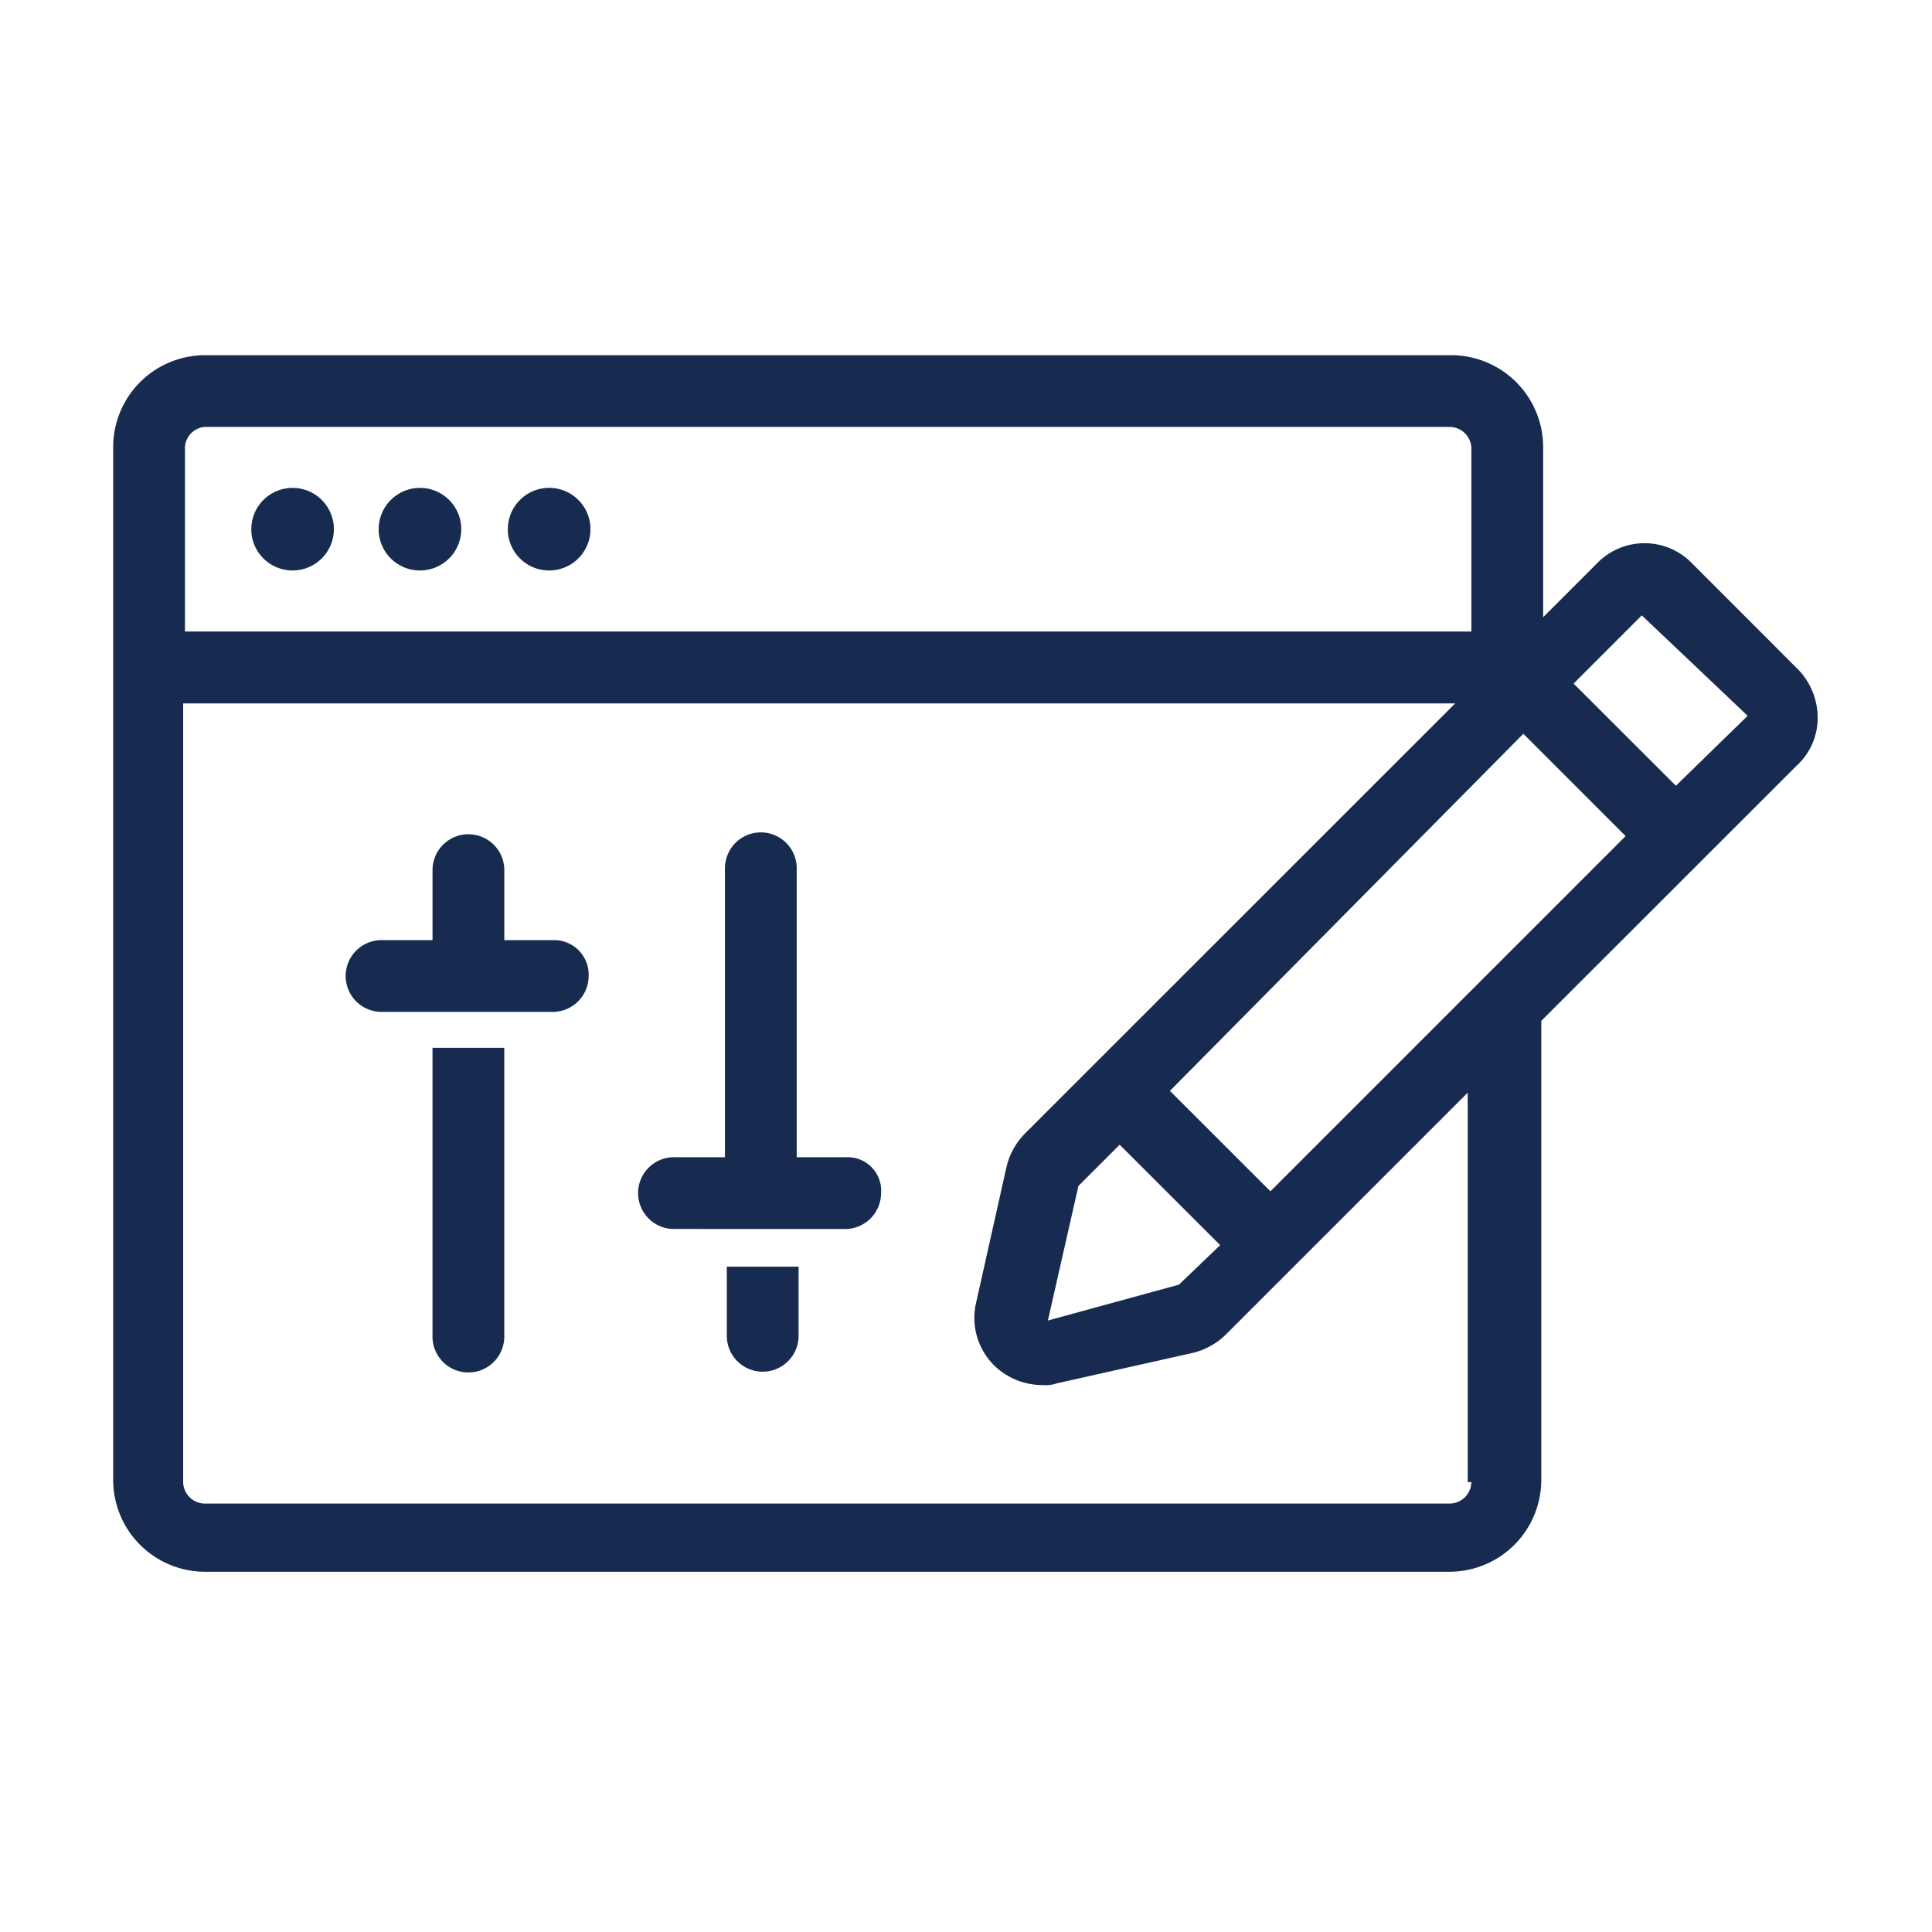 <svg xmlns="http://www.w3.org/2000/svg" width="111" height="111" viewBox="0 0 111 111"><defs><style>.a{fill:rgba(74,94,132,0);}.b{fill:#172b51;}</style></defs><rect class="a" width="111" height="111" rx="55.5"/><path class="b" d="M13323.259,20864.893a5.282,5.282,0,0,1-5.257-5.262v-59.375a5.281,5.281,0,0,1,5.257-5.258h71.637a5.286,5.286,0,0,1,5.264,5.258v9.795l3.092-3.094a3.8,3.8,0,0,1,5.463,0l6.082,6.086a3.975,3.975,0,0,1,1.133,2.777,3.707,3.707,0,0,1-1.235,2.787l-14.643,14.637v26.387a5.282,5.282,0,0,1-5.257,5.262Zm-1.236-5.154a1.254,1.254,0,0,0,1.236,1.236h71.535a1.257,1.257,0,0,0,1.241-1.236h-.21v-22.371l-13.914,13.914a4.08,4.08,0,0,1-1.857,1.031l-7.831,1.754a2.047,2.047,0,0,1-.826.1,3.98,3.98,0,0,1-2.784-1.133,3.845,3.845,0,0,1-1.031-3.605l1.754-7.836a4.1,4.1,0,0,1,1.03-1.857l24.741-24.734h-73.084Zm51.436-17.012-1.754,7.732,7.529-2.061,2.369-2.271-5.774-5.77Zm5.257-5.463,5.775,5.771,20.407-20.408-5.877-5.879Zm23.192-23.4,5.878,5.871,4.123-4.02-6.083-5.77Zm-79.782-13.51v10.52h73.91v-10.52a1.257,1.257,0,0,0-1.241-1.236h-71.535A1.237,1.237,0,0,0,13322.125,20800.357Zm31.132,51.027v-4.018h4.123v4.018a2.062,2.062,0,0,1-4.123,0Zm-16.91,0v-16.592h4.124v16.592a2.062,2.062,0,0,1-4.124,0Zm13.92-6.182a2.062,2.062,0,1,1,0-4.123h2.882v-16.6a2.062,2.062,0,1,1,4.124,0v16.6h2.888a1.922,1.922,0,0,1,1.959,2.061,2.068,2.068,0,0,1-2.062,2.063Zm-16.8-12.473a2.062,2.062,0,1,1,0-4.123h2.882v-4.021a2.062,2.062,0,0,1,4.124,0v4.021h2.888a1.982,1.982,0,0,1,1.958,2.061,2.068,2.068,0,0,1-2.062,2.063Zm7.21-27.732a2.373,2.373,0,1,1,2.375,2.371A2.371,2.371,0,0,1,13340.675,20805Zm-7.421,0a2.372,2.372,0,1,1,2.375,2.371A2.371,2.371,0,0,1,13333.254,20805Zm-7.318,0a2.372,2.372,0,1,1,2.375,2.371A2.371,2.371,0,0,1,13325.936,20805Z" transform="translate(-13311.5 -20774.59)"/></svg>